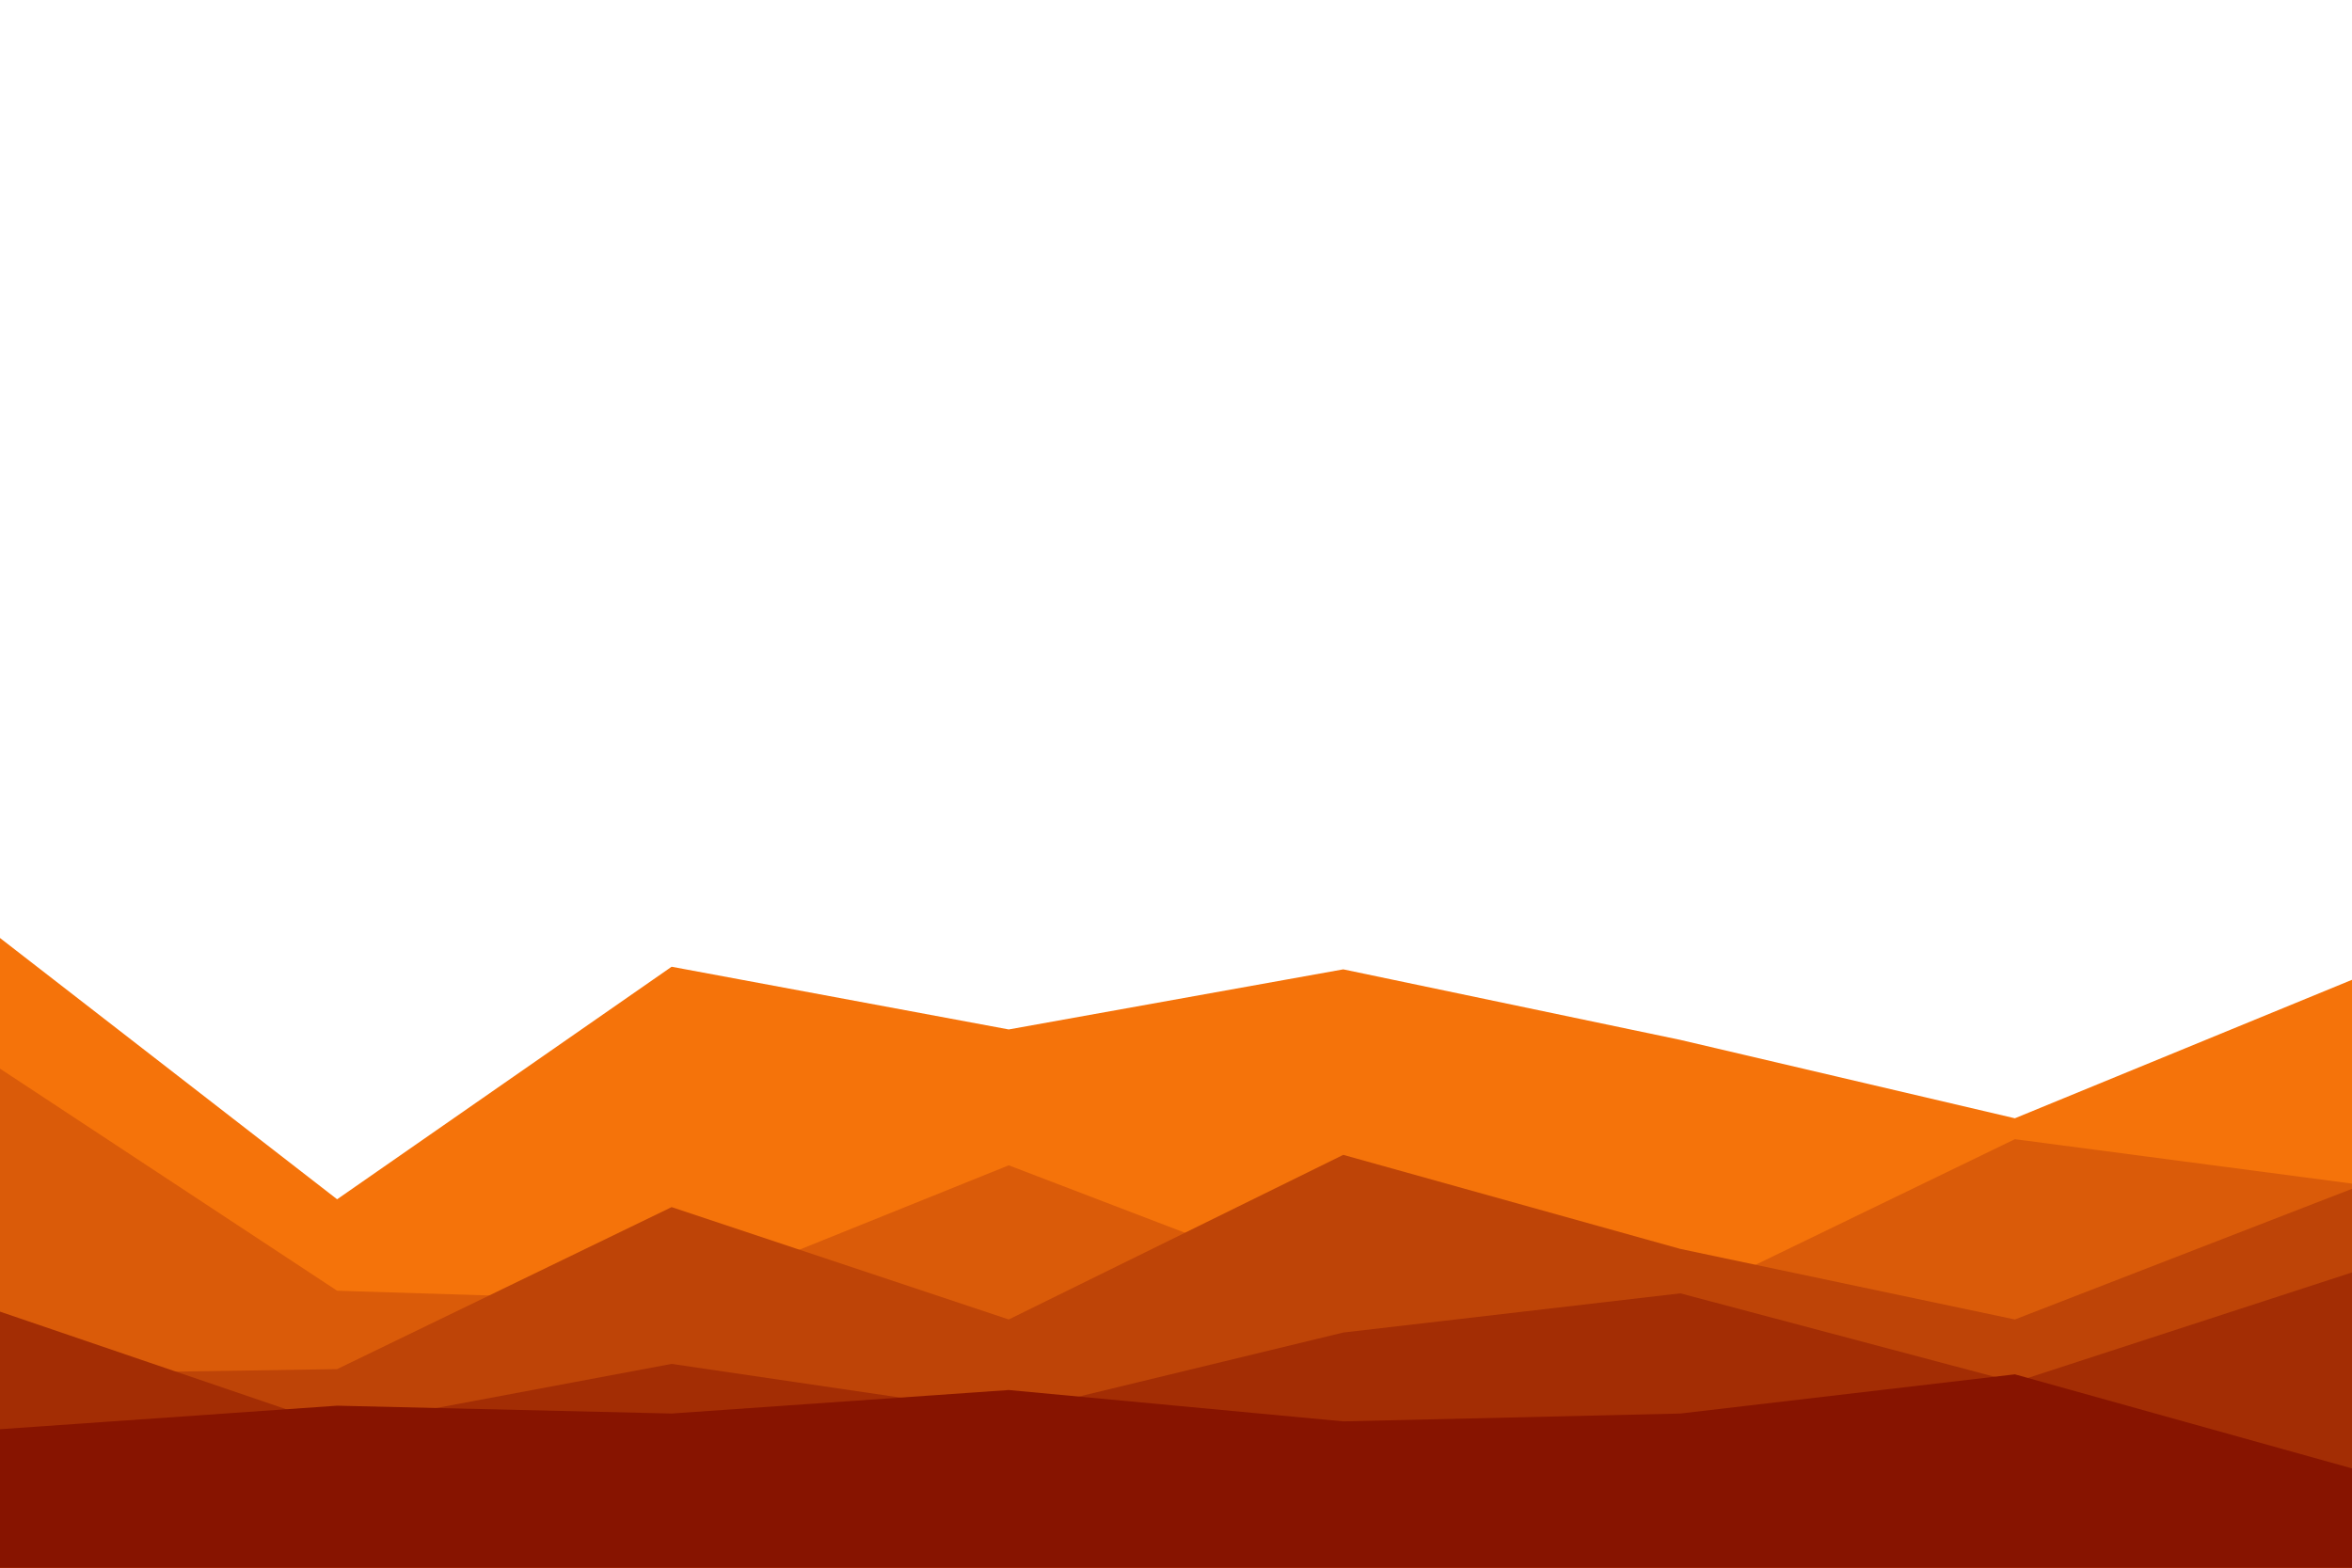<svg id="visual" viewBox="0 0 900 600" width="900" height="600" xmlns="http://www.w3.org/2000/svg" xmlns:xlink="http://www.w3.org/1999/xlink" version="1.1"><path d="M0 359L129 459L257 370L386 394L514 371L643 398L771 428L900 375L900 601L771 601L643 601L514 601L386 601L257 601L129 601L0 601Z" fill="#f5730a"></path><path d="M0 409L129 494L257 498L386 446L514 495L643 498L771 436L900 453L900 601L771 601L643 601L514 601L386 601L257 601L129 601L0 601Z" fill="#da5b09"></path><path d="M0 526L129 524L257 462L386 505L514 442L643 478L771 505L900 455L900 601L771 601L643 601L514 601L386 601L257 601L129 601L0 601Z" fill="#be4407"></path><path d="M0 502L129 546L257 522L386 541L514 510L643 495L771 529L900 487L900 601L771 601L643 601L514 601L386 601L257 601L129 601L0 601Z" fill="#a32d04"></path><path d="M0 547L129 538L257 541L386 532L514 544L643 541L771 526L900 562L900 601L771 601L643 601L514 601L386 601L257 601L129 601L0 601Z" fill="#871400"></path></svg>